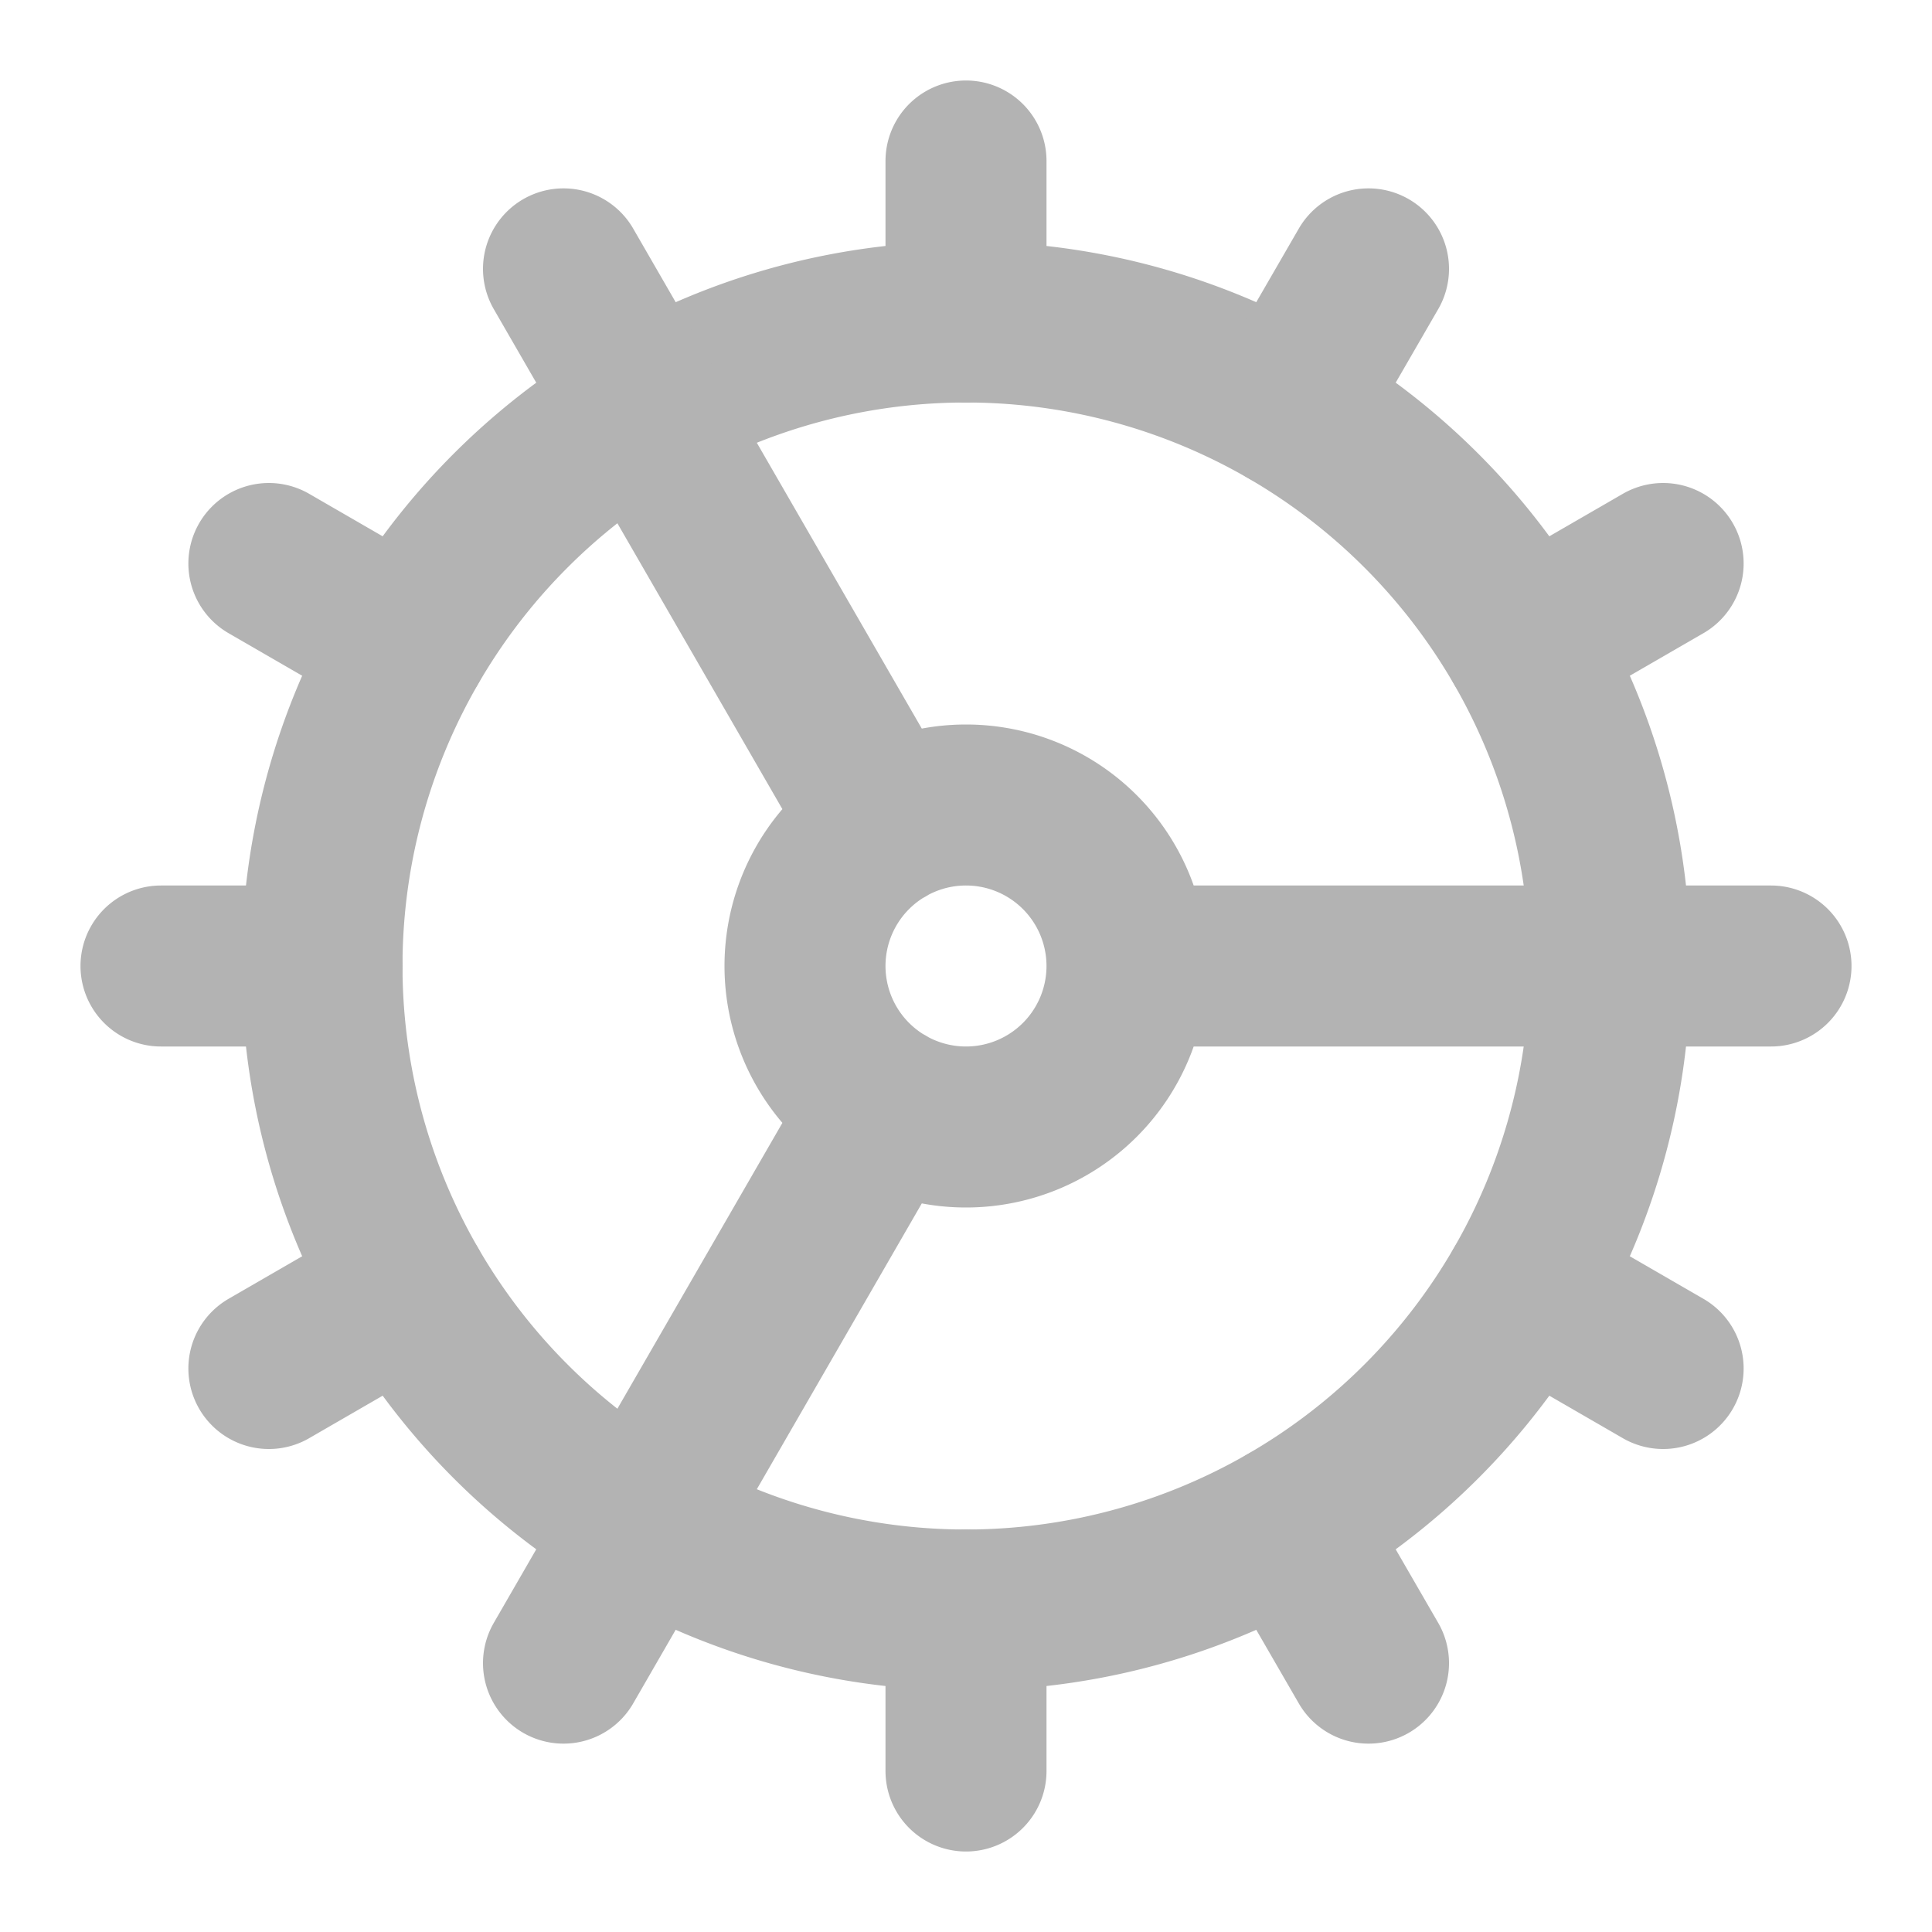 <svg xmlns="http://www.w3.org/2000/svg" width="16" height="16" fill="none" stroke="#b3b3b3" stroke-linecap="round" stroke-linejoin="round" stroke-width="2" viewBox="0 0 24 24"><path d="M12 20a8 8 0 100-16 8 8 0 000 16"/><path d="M12 14a2 2 0 100-4 2 2 0 000 4m0-12v2m0 18v-2m5 .66-1-1.73m-5-8.66L7 3.34M20.66 17l-1.73-1M3.34 7l1.73 1M14 12h8M2 12h2m16.66-5-1.73 1M3.34 17l1.73-1M17 3.34l-1 1.73m-5 8.66-4 6.93"/></svg>